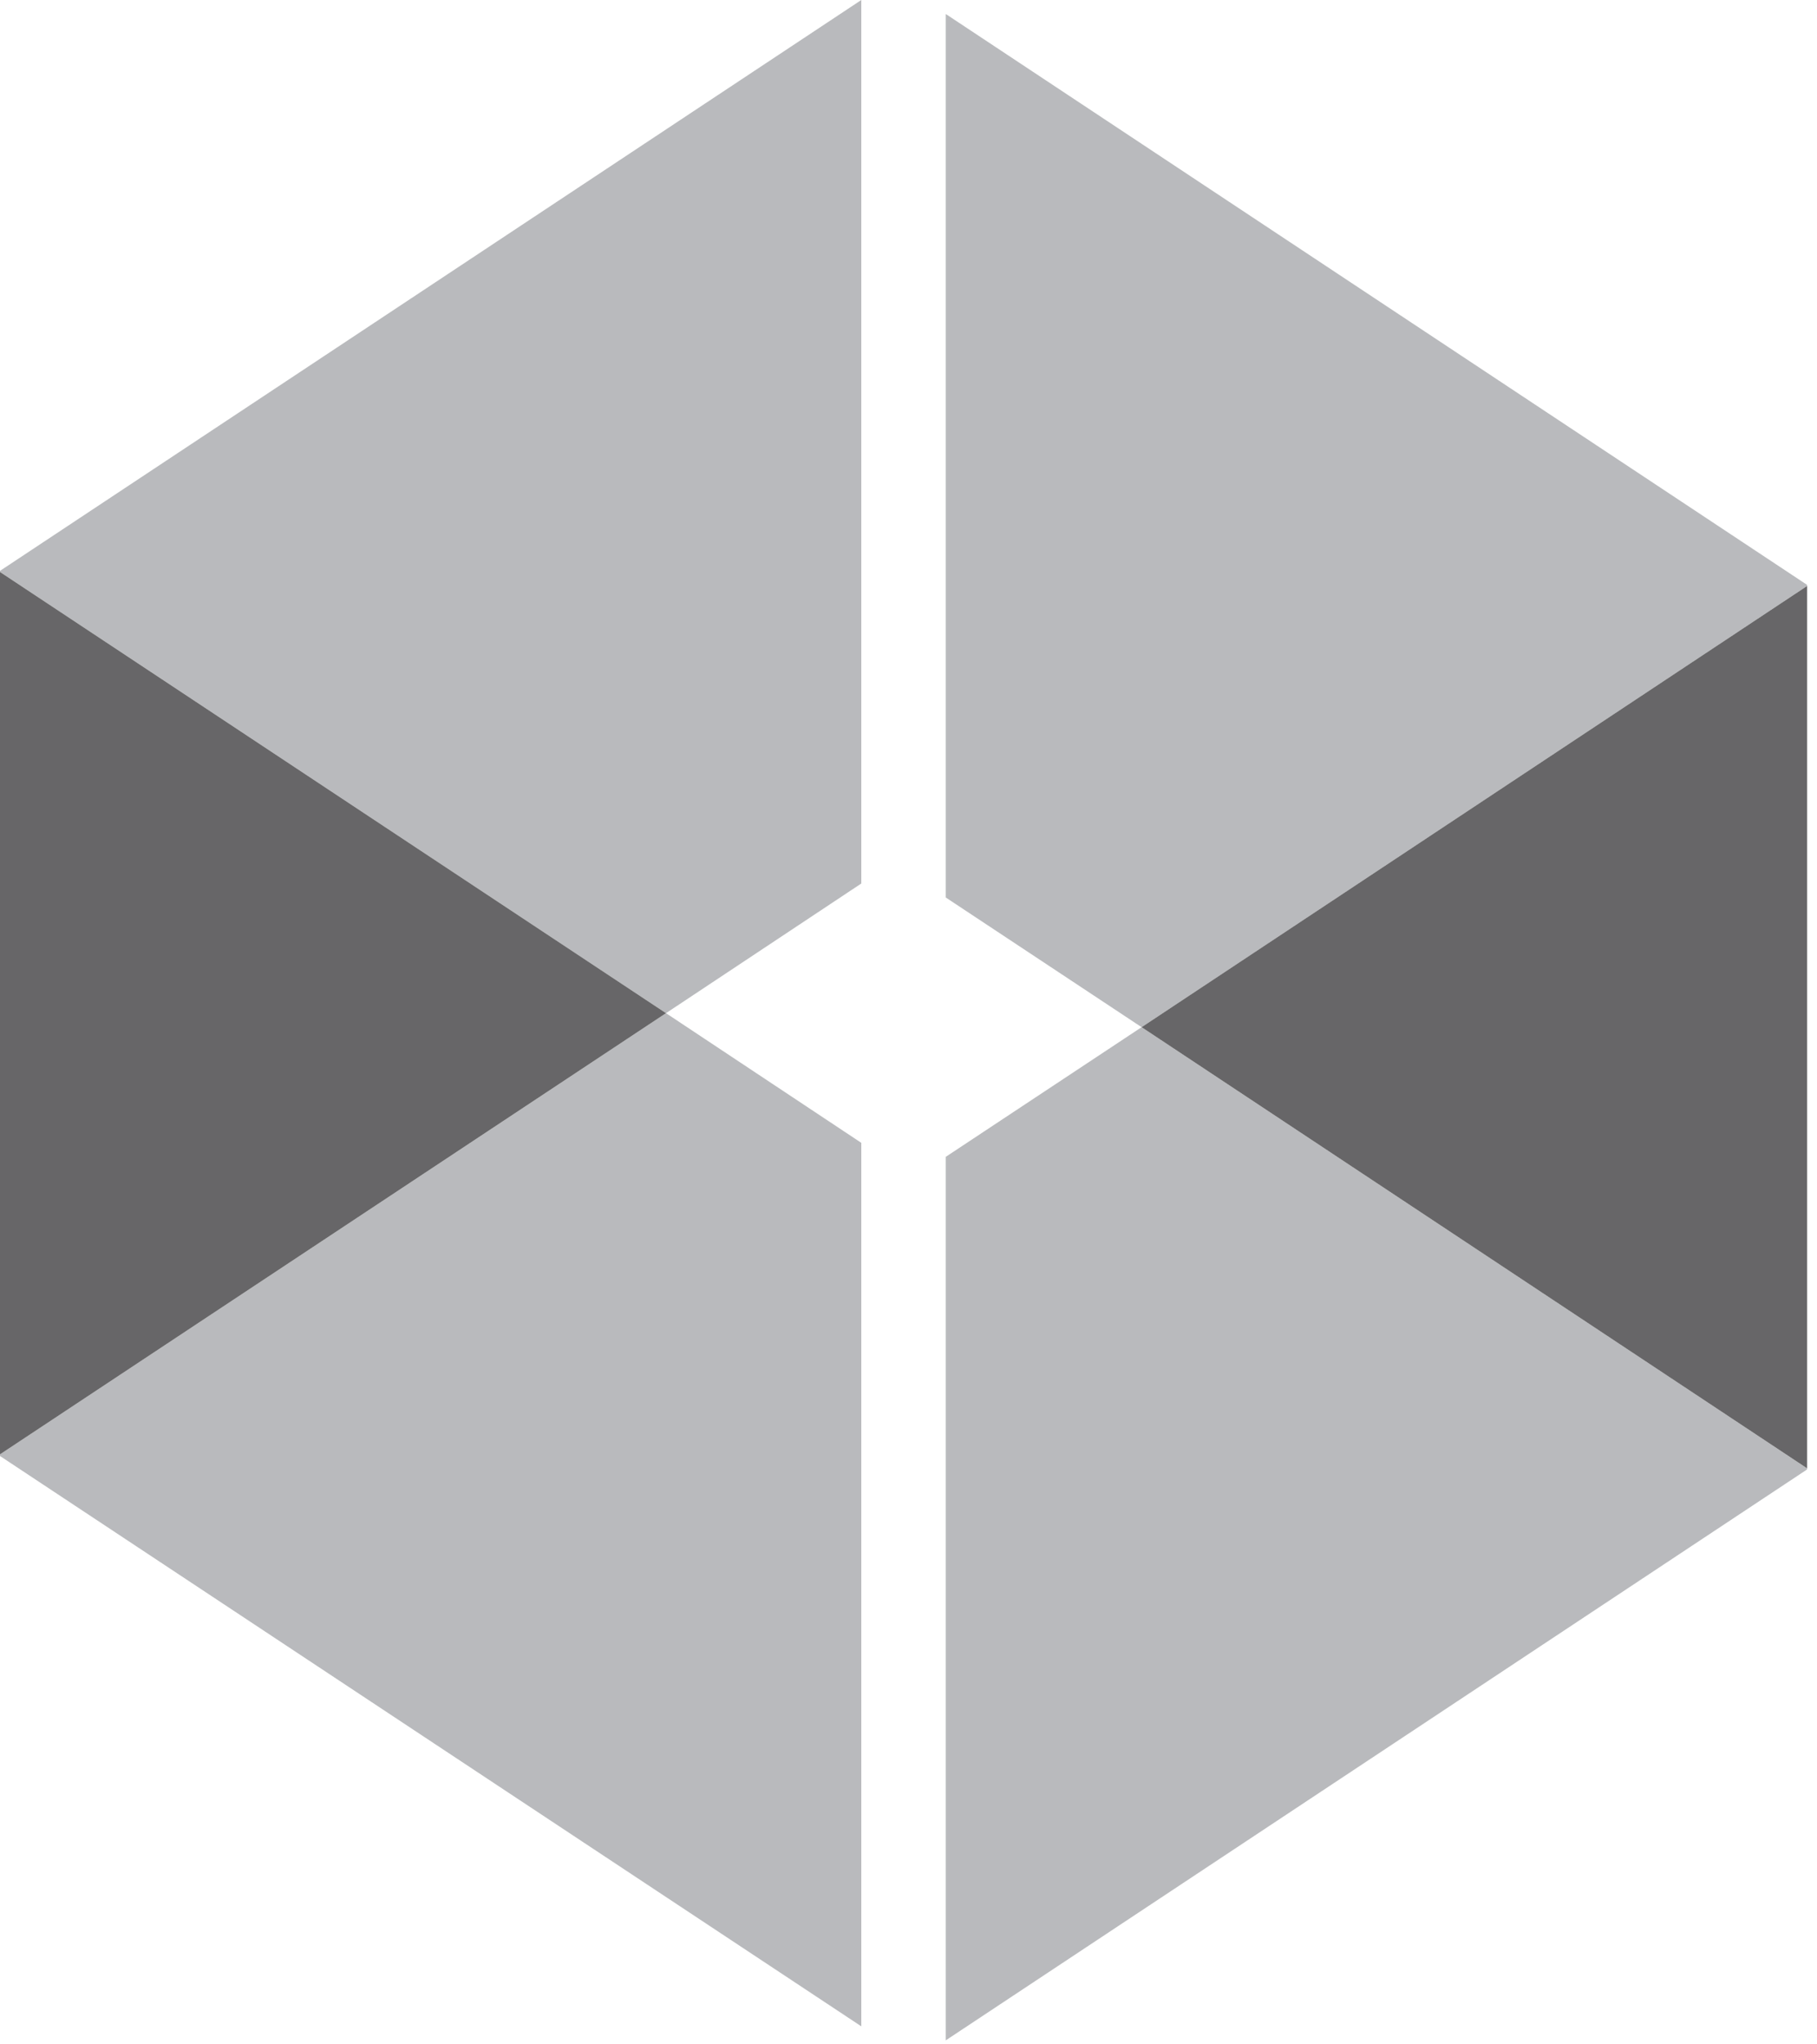 <svg width="72" height="81" viewBox="0 0 72 81" fill="none" xmlns="http://www.w3.org/2000/svg">
<g opacity="0.8">
<path d="M34.13 0L-0.001 22.619V22.662L26.391 40.143L34.13 35.005V0Z" fill="#A7A9AC"/>
<path d="M-0.001 57.688L34.13 80.286V45.281L26.391 40.143L-0.001 57.624V57.688Z" fill="#A7A9AC"/>
<path d="M71.608 23.174L37.477 0.555V35.56L45.237 40.698L71.608 23.216V23.174Z" fill="#A7A9AC"/>
<path d="M37.477 80.841L71.608 58.221V58.179L45.237 40.698L37.477 45.835V80.841Z" fill="#A7A9AC"/>
<path d="M-0.001 22.662V57.624L26.391 40.143L-0.001 22.662Z" fill="#414042"/>
<path d="M71.609 58.179V23.216L45.237 40.698L71.609 58.179Z" fill="#414042"/>
</g>
</svg>

